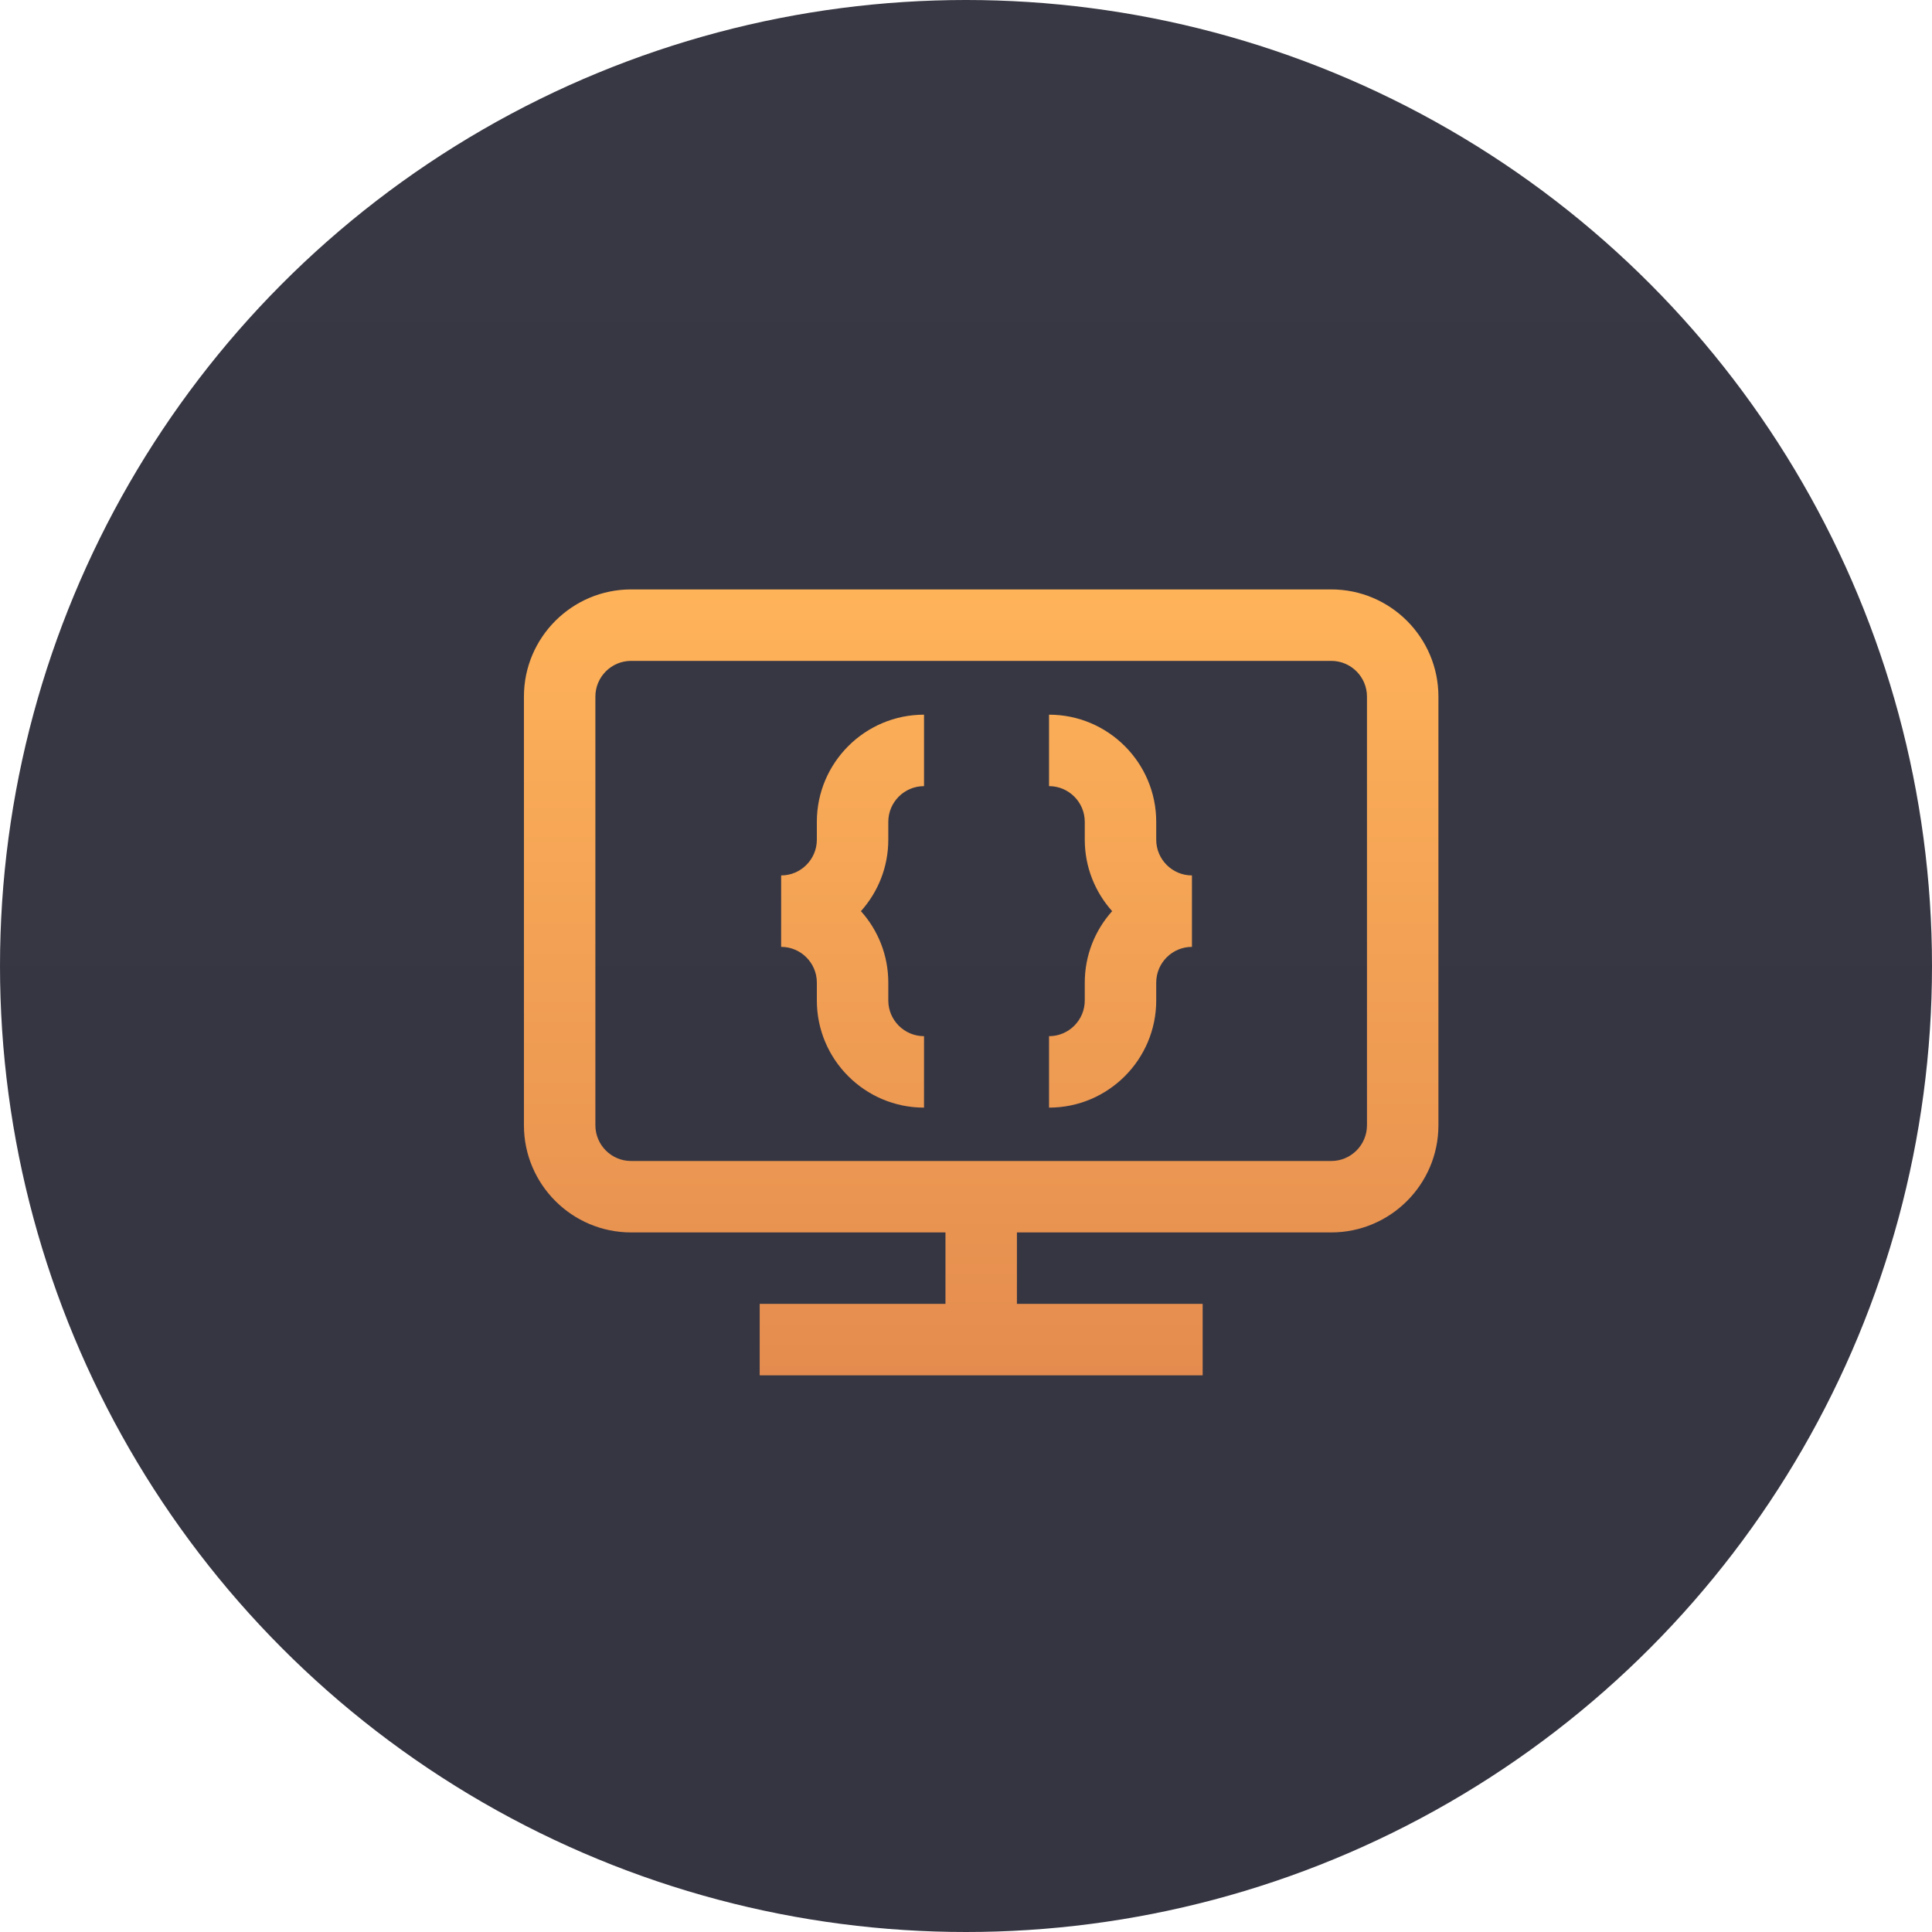 <svg width="59" height="59" viewBox="0 0 59 59" fill="none" xmlns="http://www.w3.org/2000/svg">
<circle cx="29.5" cy="29.5" r="29.5" fill="url(#paint0_linear_555_52)"/>
<path d="M40.654 18H19.273C17.468 18 16 19.468 16 21.273V34.364C16 36.168 17.468 37.636 19.273 37.636H28.873V39.818H23.2V42H36.727V39.818H31.055V37.636H40.654C42.459 37.636 43.927 36.168 43.927 34.364V21.273C43.927 19.468 42.459 18 40.654 18ZM41.745 34.364C41.745 34.965 41.256 35.455 40.654 35.455H19.273C18.671 35.455 18.182 34.965 18.182 34.364V21.273C18.182 20.671 18.671 20.182 19.273 20.182H40.654C41.256 20.182 41.745 20.671 41.745 21.273V34.364ZM28.218 21.825V24.007C27.617 24.007 27.127 24.496 27.127 25.098V25.643C27.127 26.481 26.811 27.245 26.291 27.825C26.811 28.404 27.127 29.169 27.127 30.007V30.552C27.127 31.154 27.617 31.643 28.218 31.643V33.825C26.413 33.825 24.945 32.357 24.945 30.552V30.007C24.945 29.405 24.456 28.916 23.855 28.916V26.734C24.456 26.734 24.945 26.244 24.945 25.643V25.098C24.945 23.293 26.413 21.825 28.218 21.825ZM36.4 26.734V28.916C35.798 28.916 35.309 29.405 35.309 30.007V30.552C35.309 32.357 33.841 33.825 32.036 33.825V31.643C32.638 31.643 33.127 31.154 33.127 30.552V30.007C33.127 29.169 33.444 28.404 33.963 27.825C33.444 27.245 33.127 26.481 33.127 25.643V25.098C33.127 24.496 32.638 24.007 32.036 24.007V21.825C33.841 21.825 35.309 23.293 35.309 25.098V25.643C35.309 26.244 35.798 26.734 36.4 26.734Z" fill="url(#paint1_linear_555_52)"/>
<defs>
<linearGradient id="paint0_linear_555_52" x1="29.5" y1="0" x2="29.5" y2="59" gradientUnits="userSpaceOnUse">
<stop stop-color="#383844"/>
<stop offset="1" stop-color="#353542"/>
</linearGradient>
<linearGradient id="paint1_linear_555_52" x1="29.964" y1="18" x2="29.964" y2="42" gradientUnits="userSpaceOnUse">
<stop stop-color="#FFB359"/>
<stop offset="1" stop-color="#E48C4F"/>
</linearGradient>
</defs>
</svg>
